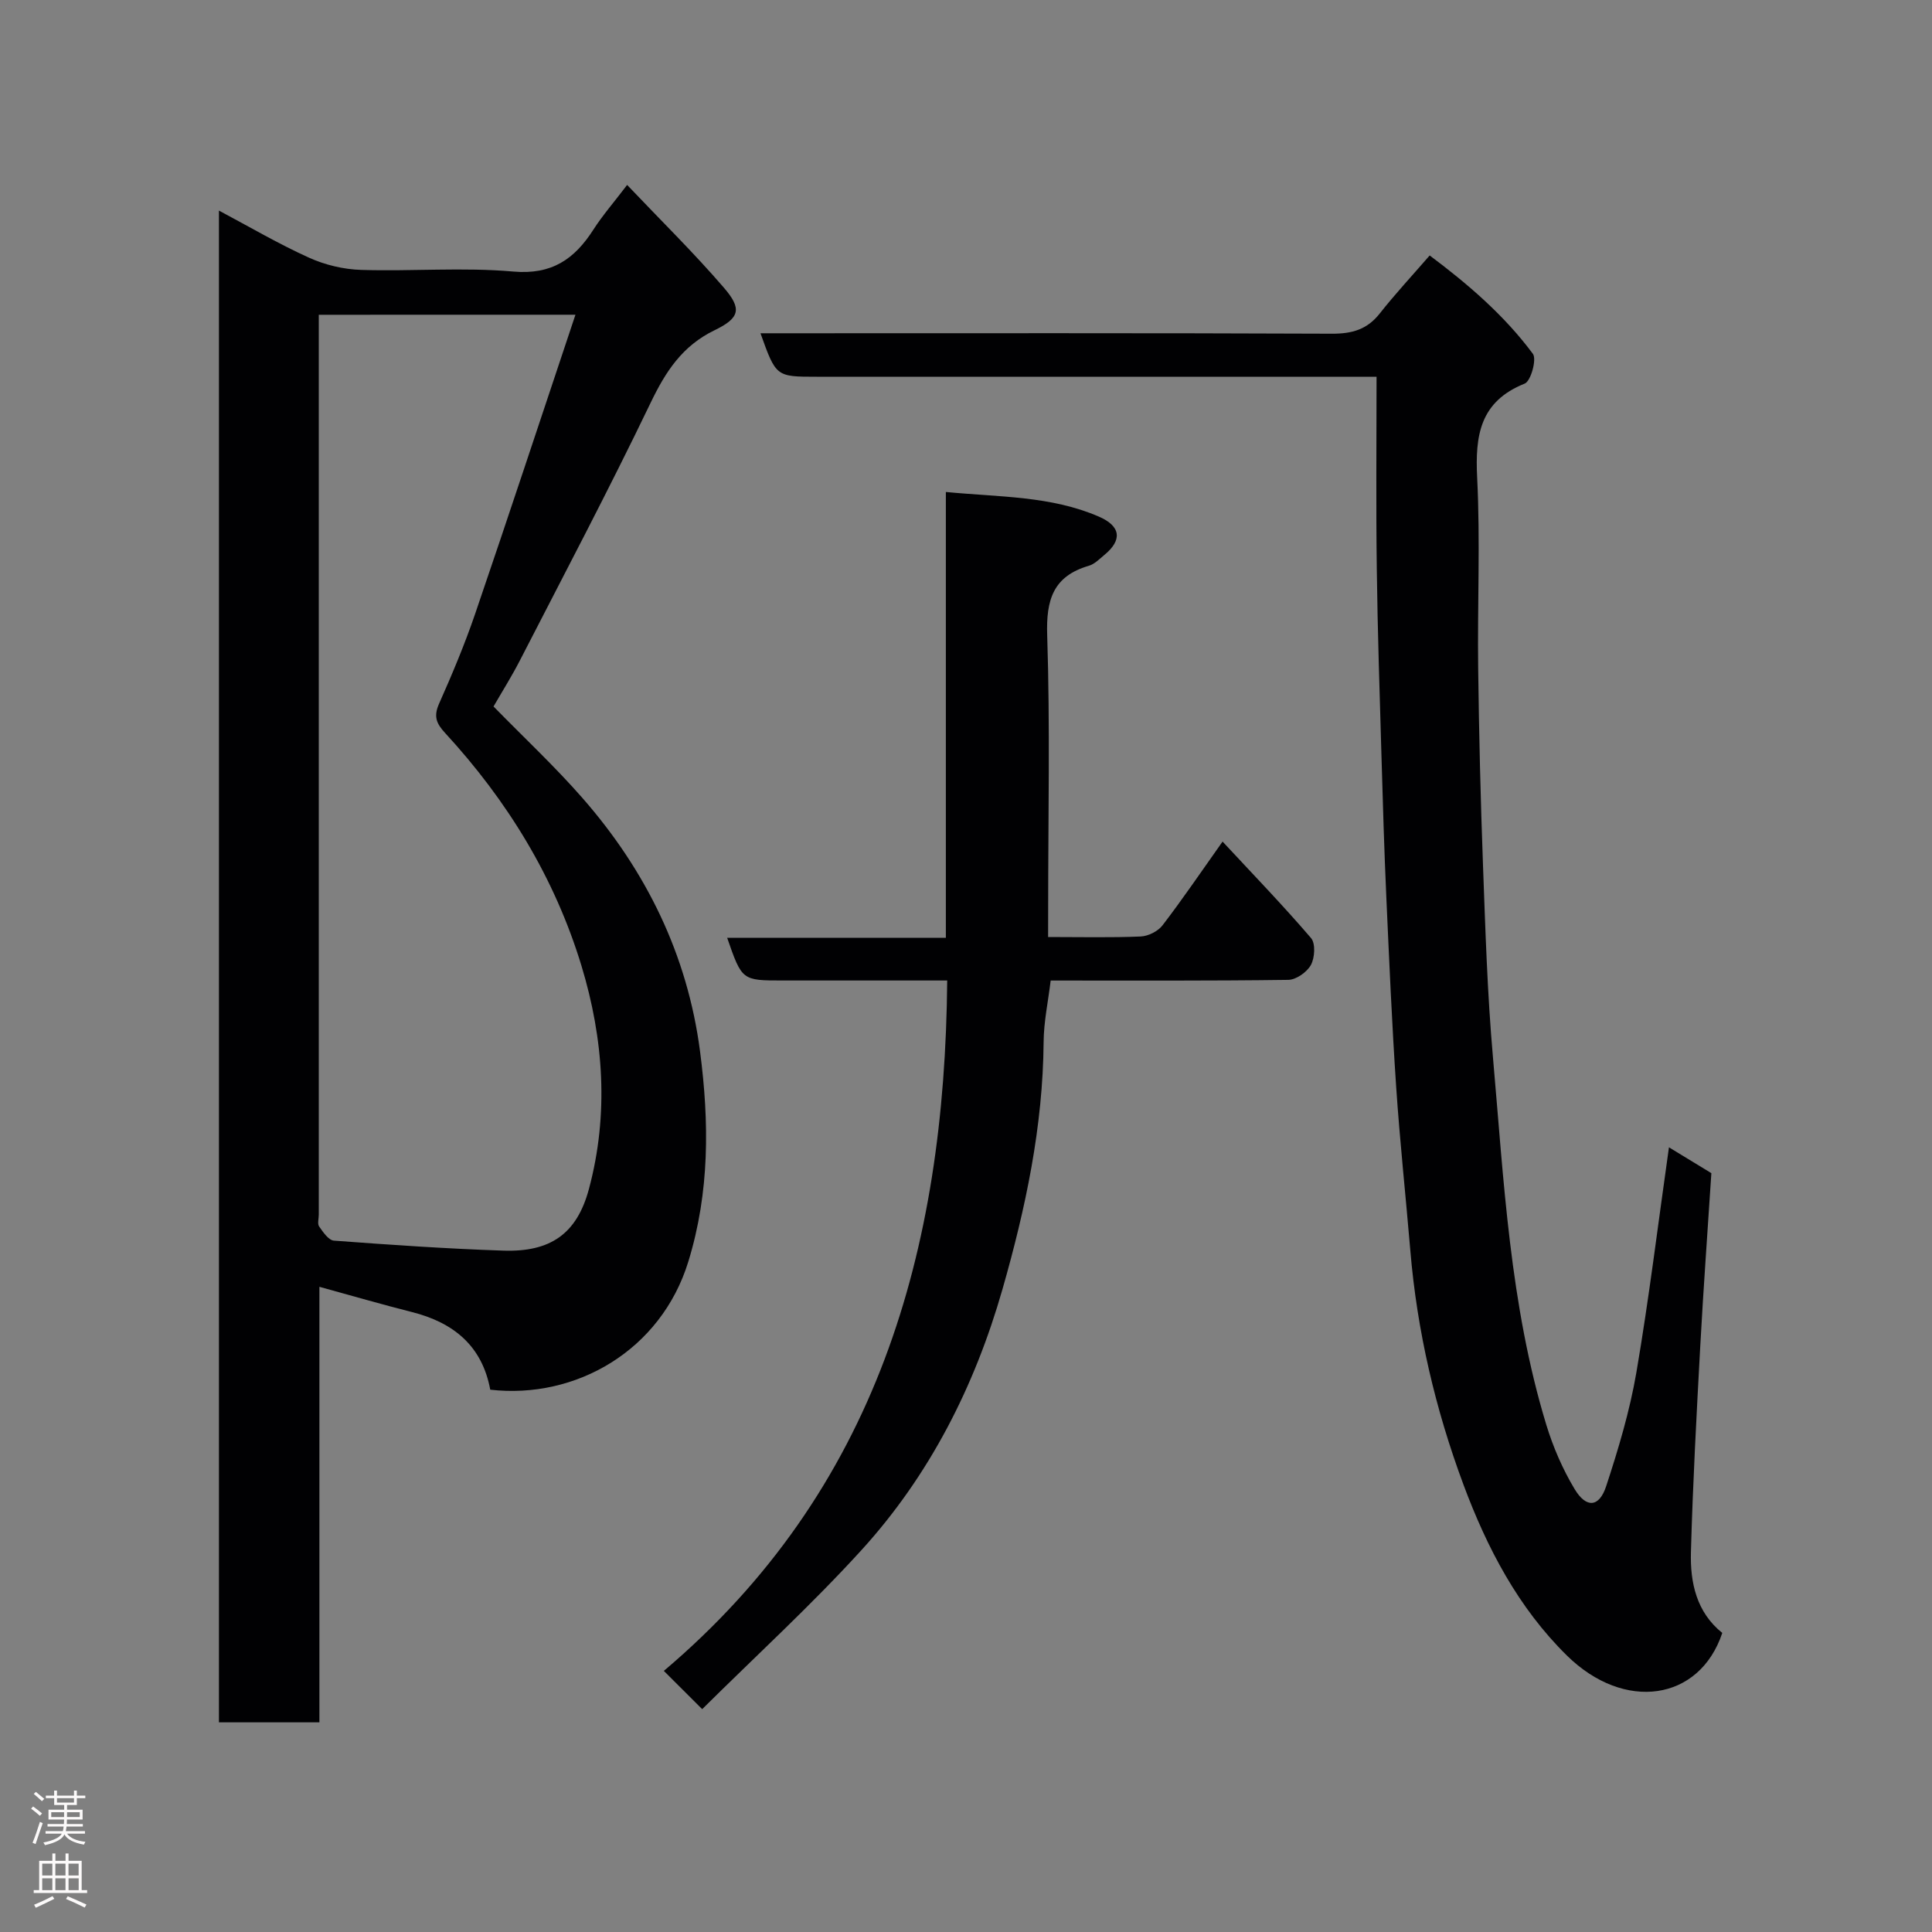 <svg enable-background="new 0 0 400 400" viewBox="0 0 400 400" xmlns="http://www.w3.org/2000/svg"><rect x="0" y="0" width="400" height="400" fill="#808080" stroke="none"/><g fill="#010103"><path d="m101.5 287.72c-1.67-9.04-7.56-13.89-16.2-16.07-6.25-1.58-12.45-3.38-19.17-5.23v90.17c-7.02 0-13.74 0-20.8 0 0-103.98 0-208.06 0-312.99 6.39 3.4 12.38 6.92 18.67 9.76 3.31 1.5 7.15 2.41 10.78 2.52 10.49.33 21.06-.58 31.47.34 8.02.71 12.7-2.58 16.62-8.7 1.91-2.97 4.26-5.66 6.97-9.23 6.96 7.33 13.8 14.03 20.03 21.27 3.76 4.36 3.34 6.26-1.91 8.8-6.71 3.25-10.15 8.57-13.27 15.06-8.62 17.93-17.91 35.54-27.01 53.24-1.7 3.32-3.7 6.49-5.5 9.61 6.28 6.43 12.68 12.4 18.42 18.96 13.19 15.07 21.74 32.48 24.34 52.47 1.9 14.61 2.01 29.08-2.43 43.5-5.66 18.4-23.3 28.55-41.01 26.52zm-35.5-222.55v4.34 181.98c0 .83-.32 1.89.08 2.45.81 1.16 1.95 2.84 3.05 2.92 11.68.87 23.38 1.68 35.09 2.07 9.72.32 15.21-3.45 17.71-12.76 4.15-15.46 3.06-31.04-1.54-46.2-5.55-18.25-15.35-34.23-28.26-48.24-1.83-1.99-2.37-3.44-1.23-6.03 2.71-6.09 5.3-12.26 7.46-18.57 6.98-20.41 13.73-40.9 20.78-61.97-18.49.01-35.45.01-53.14.01z"/><path d="m345.54 237.54c2.89 1.76 5.78 3.52 8.78 5.35-.77 11.91-1.65 23.86-2.3 35.83-.77 14.2-1.54 28.4-1.93 42.61-.18 6.33 1.14 12.46 6.49 16.75-4.72 14.14-20.3 16.36-32.16 4.69-10.07-9.9-16.53-22.23-21.43-35.4-5.83-15.67-9.6-31.81-11-48.49-.95-11.3-2.17-22.59-2.93-33.9-.88-13.02-1.44-26.07-2.03-39.1-.44-9.76-.73-19.53-1.01-29.3-.37-12.93-.81-25.87-.97-38.8-.18-13-.05-26-.05-39.78-2.08 0-4 0-5.91 0-36.66 0-73.33 0-109.99 0-8.43 0-8.43 0-11.65-9h5.3c37.66 0 75.33-.07 112.99.09 4.16.02 7.29-.85 9.91-4.17 3.15-4 6.62-7.73 10.35-12.03 7.85 5.88 15.41 12.33 21.37 20.37.83 1.12-.43 5.66-1.7 6.16-9.26 3.71-10.28 10.7-9.84 19.48.66 13.13.04 26.32.21 39.49.17 13.6.5 27.21 1 40.8.49 13.21.89 26.44 2.05 39.6 2.26 25.58 3.49 51.35 11.04 76.15 1.41 4.63 3.39 9.22 5.88 13.36 2.42 4.02 5.09 3.79 6.53-.6 2.53-7.7 4.88-15.55 6.25-23.52 2.62-15.32 4.49-30.77 6.75-46.64z"/><path d="m217 194c6.88 0 13.03.15 19.17-.11 1.56-.07 3.56-1.07 4.51-2.3 4.15-5.41 7.98-11.06 12.44-17.35 6.36 6.84 12.54 13.24 18.32 19.98.95 1.11.78 4.07-.03 5.56-.81 1.48-3.04 3.06-4.67 3.09-16.32.22-32.64.14-49.21.14-.52 4.35-1.43 8.54-1.46 12.73-.14 17.52-3.73 34.43-8.51 51.15-5.78 20.21-15.14 38.63-29.31 54.16-10.39 11.39-21.81 21.84-32.87 32.81-3.16-3.15-5.28-5.26-7.94-7.92 44.1-37.33 58.18-86.95 58.67-142.94-4.23 0-8.15 0-12.07 0-7.33 0-14.67 0-22 0-8.42 0-8.42 0-11.49-8.84h45.28c0-30.79 0-61.18 0-92.3 11.09 1.07 21.74.79 31.68 5.1 4.59 1.99 4.87 4.87 1.13 7.94-1 .83-2.01 1.88-3.19 2.23-7.41 2.16-8.88 7.04-8.64 14.39.61 18.81.2 37.66.2 56.49-.01 1.79-.01 3.59-.01 5.99z"/></g><path d="m6.44 374.46.42-.45c.65.47 1.27.95 1.85 1.44l-.45.49c-.65-.56-1.25-1.06-1.82-1.48m.93 7.33-.63-.26c.55-1.36 1.05-2.8 1.52-4.33.19.1.38.19.59.27-.46 1.29-.95 2.73-1.48 4.32m-.38-10.38.44-.42c.43.34 1.01.82 1.74 1.44l-.49.49c-.53-.51-1.09-1.01-1.69-1.51m2.5.35h1.72v-1.04h.59v1.04h3.52v-1.04h.59v1.04h1.75v.53h-1.75v1.42h-2.03v.97h3.22v2.03h-3.24c0 .35-.01.66-.03.93h3.32v.53h-3.37c-.03.27-.08.58-.15.94h3.96v.53h-3.71c.67.92 1.93 1.48 3.79 1.68-.13.24-.23.44-.29.59-2.13-.38-3.48-1.08-4.04-2.12-.43.97-1.77 1.72-4.03 2.23-.09-.19-.2-.37-.33-.55 2.1-.42 3.37-1.03 3.81-1.83h-3.36v-.53h3.58c.08-.29.13-.61.16-.94h-3.33v-.53h3.39c.02-.27.04-.58.04-.93h-3.23v-2.03h3.25v-.97h-2.07v-1.42h-1.73zm1.12 3.44v1h2.65c.01-.3.02-.44.01-.4v-.25-.35zm1.19-2h3.52v-.91h-3.52zm4.71 2h-2.63v.59c0 .16-.01.28-.01.4h2.64z" fill="#fcfafa"/><path d="m13.56 383.74h.63v1.52h2.72v6.07h1.13v.6h-11.06v-.6h1.13v-6.07h2.73v-1.52h.63v1.52h2.1v-1.52zm-2.69 8.83.38.56c-1.24.63-2.53 1.25-3.85 1.85-.1-.21-.21-.42-.34-.63 1.36-.55 2.63-1.15 3.81-1.78m-2.13-4.27h2.1v-2.45h-2.1zm0 3.04h2.1v-2.46h-2.1zm2.72-3.04h2.1v-2.45h-2.1zm0 3.04h2.1v-2.46h-2.1zm6.07 3.6c-1.41-.71-2.7-1.3-3.86-1.78l.35-.56c1.45.62 2.75 1.19 3.88 1.72zm-1.25-9.09h-2.1v2.45h2.1zm-2.09 5.49h2.1v-2.46h-2.1z" fill="#fcfafa"/></svg>